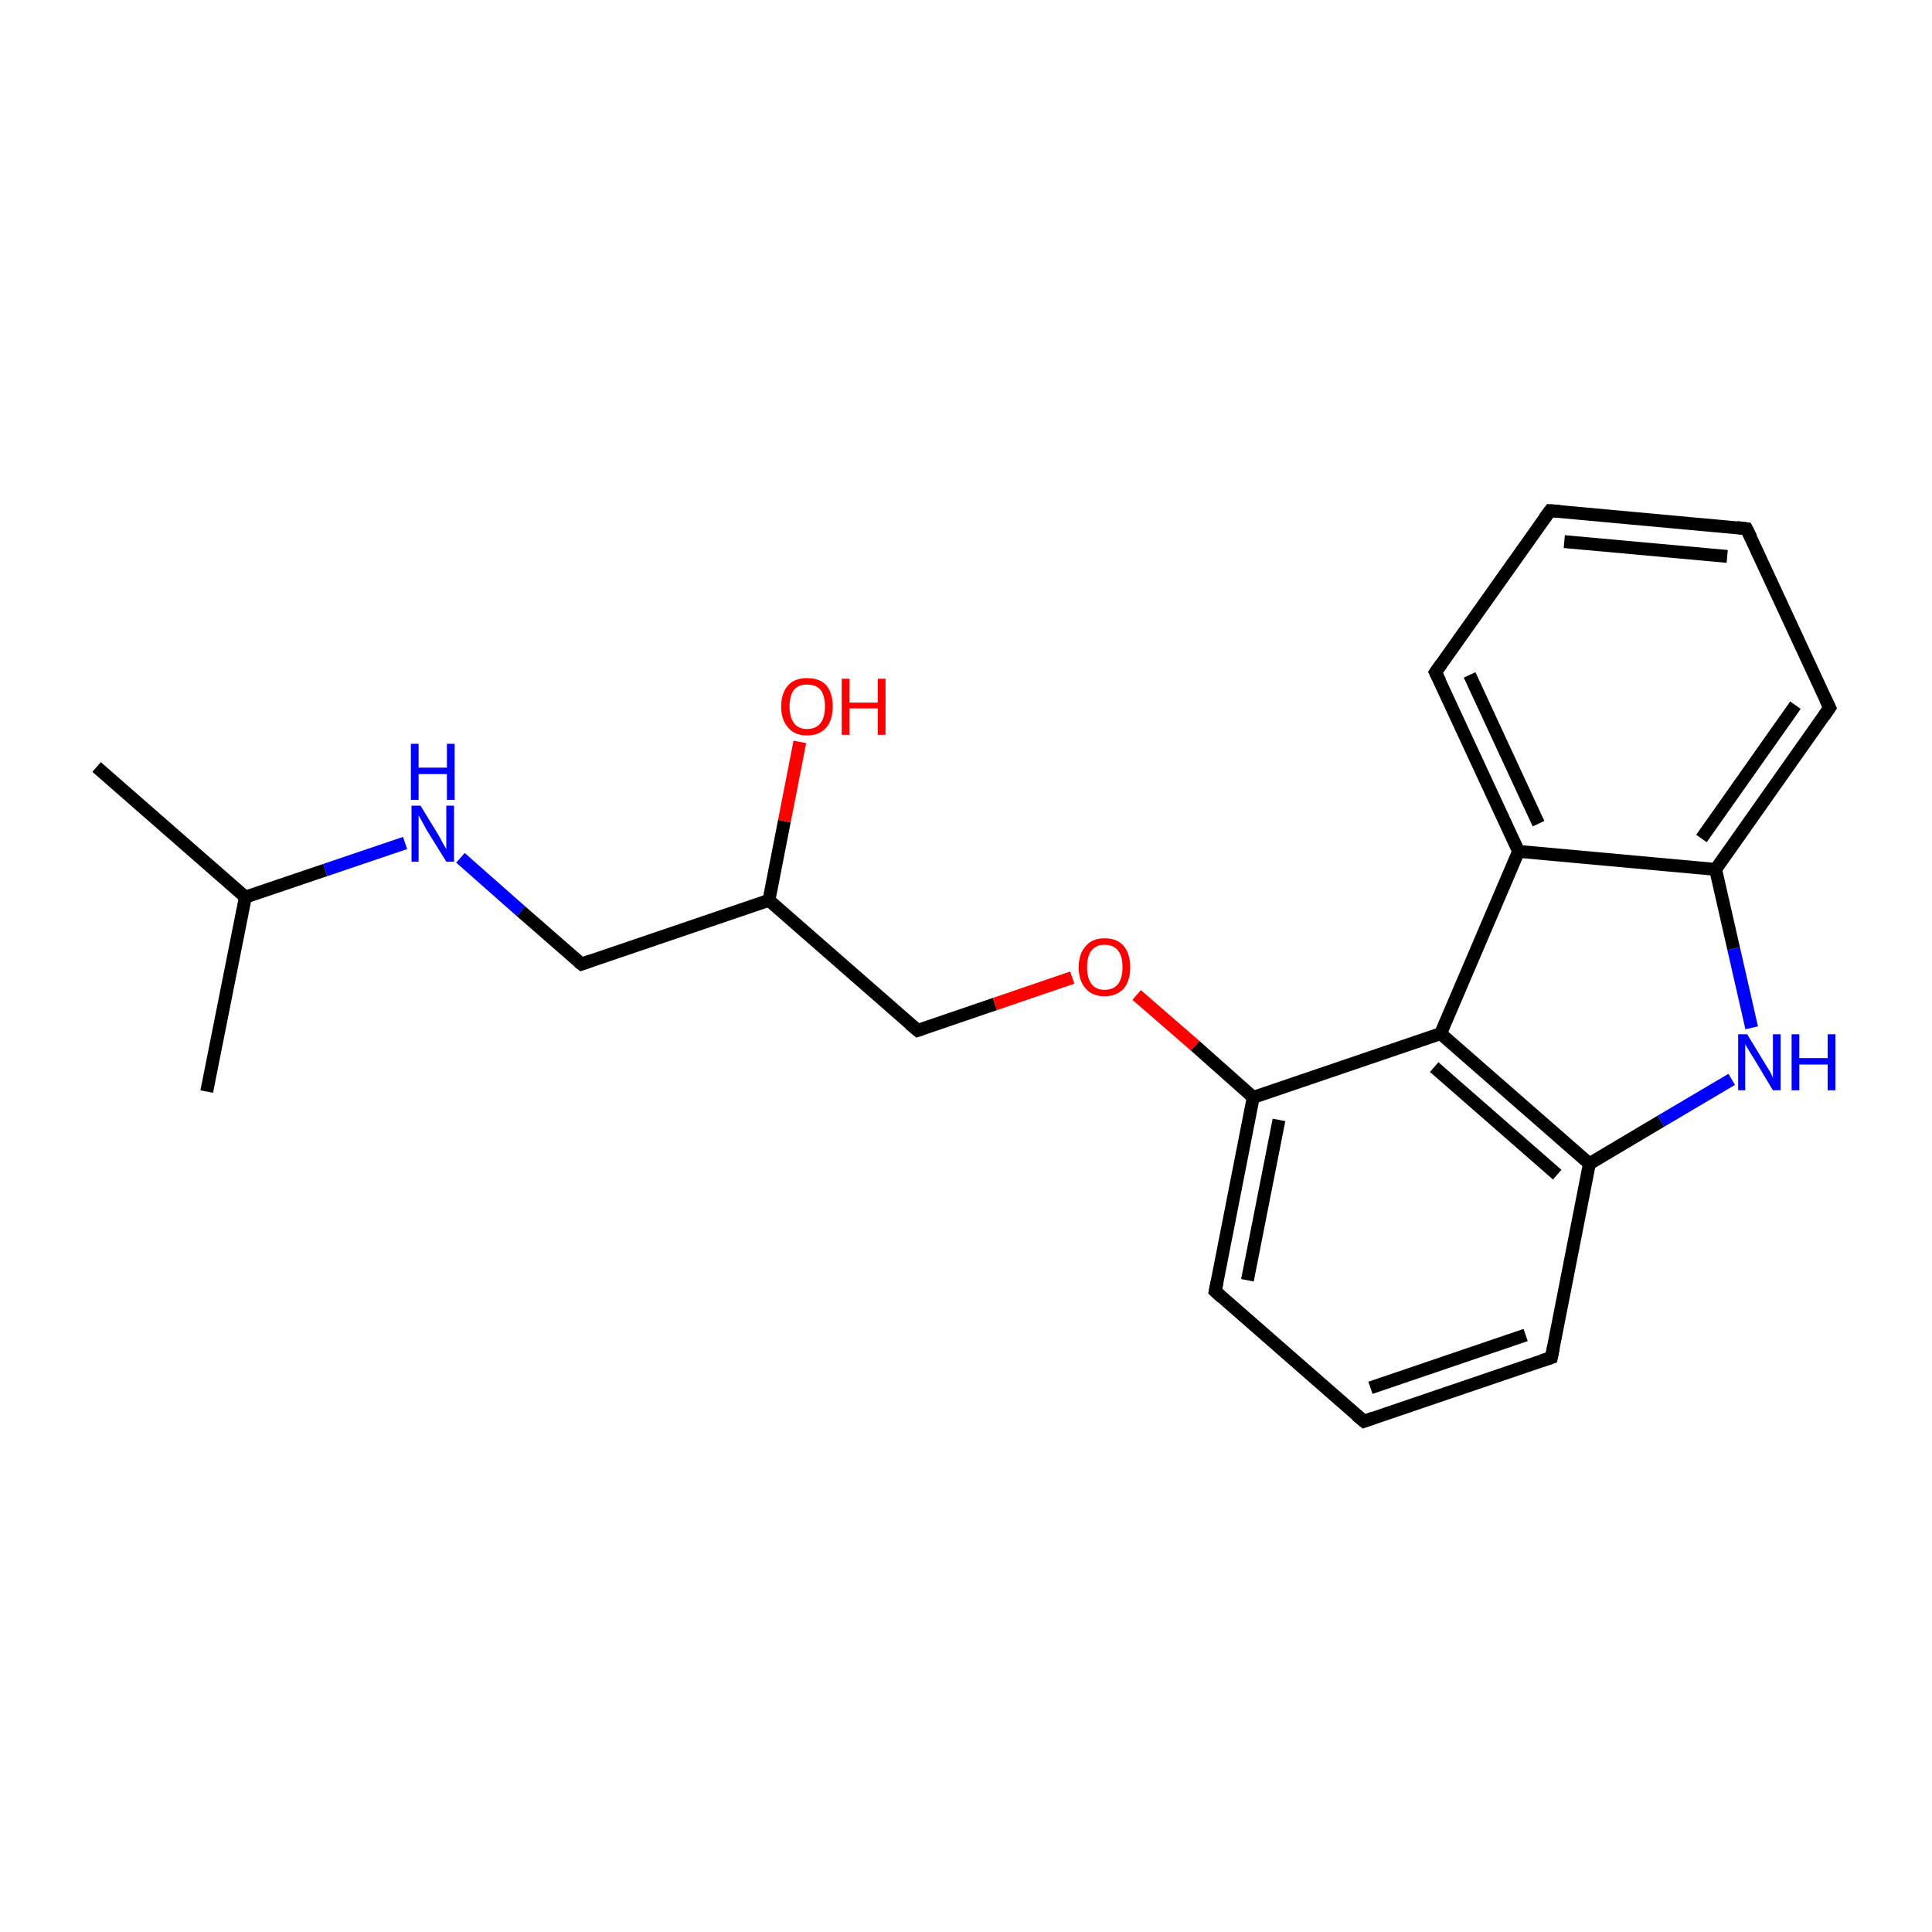 <?xml version='1.0' encoding='iso-8859-1'?>
<svg version='1.1' baseProfile='full'
              xmlns='http://www.w3.org/2000/svg'
                      xmlns:rdkit='http://www.rdkit.org/xml'
                      xmlns:xlink='http://www.w3.org/1999/xlink'
                  xml:space='preserve'
width='300px' height='300px' viewBox='0 0 300 300'>
<!-- END OF HEADER -->
<rect style='opacity:1.0;fill:#FFFFFF;stroke:none' width='300.0' height='300.0' x='0.0' y='0.0'> </rect>
<path class='bond-0 atom-0 atom-1' d='M 15.0,119.1 L 38.1,139.3' style='fill:none;fill-rule:evenodd;stroke:#000000;stroke-width:2.0px;stroke-linecap:butt;stroke-linejoin:miter;stroke-opacity:1' />
<path class='bond-1 atom-1 atom-2' d='M 38.1,139.3 L 32.1,169.5' style='fill:none;fill-rule:evenodd;stroke:#000000;stroke-width:2.0px;stroke-linecap:butt;stroke-linejoin:miter;stroke-opacity:1' />
<path class='bond-2 atom-1 atom-3' d='M 38.1,139.3 L 50.5,135.1' style='fill:none;fill-rule:evenodd;stroke:#000000;stroke-width:2.0px;stroke-linecap:butt;stroke-linejoin:miter;stroke-opacity:1' />
<path class='bond-2 atom-1 atom-3' d='M 50.5,135.1 L 62.9,130.9' style='fill:none;fill-rule:evenodd;stroke:#0000FF;stroke-width:2.0px;stroke-linecap:butt;stroke-linejoin:miter;stroke-opacity:1' />
<path class='bond-3 atom-3 atom-4' d='M 71.5,133.2 L 80.9,141.5' style='fill:none;fill-rule:evenodd;stroke:#0000FF;stroke-width:2.0px;stroke-linecap:butt;stroke-linejoin:miter;stroke-opacity:1' />
<path class='bond-3 atom-3 atom-4' d='M 80.9,141.5 L 90.3,149.7' style='fill:none;fill-rule:evenodd;stroke:#000000;stroke-width:2.0px;stroke-linecap:butt;stroke-linejoin:miter;stroke-opacity:1' />
<path class='bond-4 atom-4 atom-5' d='M 90.3,149.7 L 119.4,139.8' style='fill:none;fill-rule:evenodd;stroke:#000000;stroke-width:2.0px;stroke-linecap:butt;stroke-linejoin:miter;stroke-opacity:1' />
<path class='bond-5 atom-5 atom-6' d='M 119.4,139.8 L 121.8,127.5' style='fill:none;fill-rule:evenodd;stroke:#000000;stroke-width:2.0px;stroke-linecap:butt;stroke-linejoin:miter;stroke-opacity:1' />
<path class='bond-5 atom-5 atom-6' d='M 121.8,127.5 L 124.2,115.2' style='fill:none;fill-rule:evenodd;stroke:#FF0000;stroke-width:2.0px;stroke-linecap:butt;stroke-linejoin:miter;stroke-opacity:1' />
<path class='bond-6 atom-5 atom-7' d='M 119.4,139.8 L 142.5,160.0' style='fill:none;fill-rule:evenodd;stroke:#000000;stroke-width:2.0px;stroke-linecap:butt;stroke-linejoin:miter;stroke-opacity:1' />
<path class='bond-7 atom-7 atom-8' d='M 142.5,160.0 L 154.5,155.9' style='fill:none;fill-rule:evenodd;stroke:#000000;stroke-width:2.0px;stroke-linecap:butt;stroke-linejoin:miter;stroke-opacity:1' />
<path class='bond-7 atom-7 atom-8' d='M 154.5,155.9 L 166.5,151.8' style='fill:none;fill-rule:evenodd;stroke:#FF0000;stroke-width:2.0px;stroke-linecap:butt;stroke-linejoin:miter;stroke-opacity:1' />
<path class='bond-8 atom-8 atom-9' d='M 176.5,154.5 L 185.6,162.4' style='fill:none;fill-rule:evenodd;stroke:#FF0000;stroke-width:2.0px;stroke-linecap:butt;stroke-linejoin:miter;stroke-opacity:1' />
<path class='bond-8 atom-8 atom-9' d='M 185.6,162.4 L 194.6,170.4' style='fill:none;fill-rule:evenodd;stroke:#000000;stroke-width:2.0px;stroke-linecap:butt;stroke-linejoin:miter;stroke-opacity:1' />
<path class='bond-9 atom-9 atom-10' d='M 194.6,170.4 L 188.7,200.5' style='fill:none;fill-rule:evenodd;stroke:#000000;stroke-width:2.0px;stroke-linecap:butt;stroke-linejoin:miter;stroke-opacity:1' />
<path class='bond-9 atom-9 atom-10' d='M 198.6,173.9 L 193.7,198.8' style='fill:none;fill-rule:evenodd;stroke:#000000;stroke-width:2.0px;stroke-linecap:butt;stroke-linejoin:miter;stroke-opacity:1' />
<path class='bond-10 atom-10 atom-11' d='M 188.7,200.5 L 211.8,220.7' style='fill:none;fill-rule:evenodd;stroke:#000000;stroke-width:2.0px;stroke-linecap:butt;stroke-linejoin:miter;stroke-opacity:1' />
<path class='bond-11 atom-11 atom-12' d='M 211.8,220.7 L 240.9,210.8' style='fill:none;fill-rule:evenodd;stroke:#000000;stroke-width:2.0px;stroke-linecap:butt;stroke-linejoin:miter;stroke-opacity:1' />
<path class='bond-11 atom-11 atom-12' d='M 212.8,215.5 L 236.9,207.3' style='fill:none;fill-rule:evenodd;stroke:#000000;stroke-width:2.0px;stroke-linecap:butt;stroke-linejoin:miter;stroke-opacity:1' />
<path class='bond-12 atom-12 atom-13' d='M 240.9,210.8 L 246.8,180.7' style='fill:none;fill-rule:evenodd;stroke:#000000;stroke-width:2.0px;stroke-linecap:butt;stroke-linejoin:miter;stroke-opacity:1' />
<path class='bond-13 atom-13 atom-14' d='M 246.8,180.7 L 257.9,174.1' style='fill:none;fill-rule:evenodd;stroke:#000000;stroke-width:2.0px;stroke-linecap:butt;stroke-linejoin:miter;stroke-opacity:1' />
<path class='bond-13 atom-13 atom-14' d='M 257.9,174.1 L 268.9,167.6' style='fill:none;fill-rule:evenodd;stroke:#0000FF;stroke-width:2.0px;stroke-linecap:butt;stroke-linejoin:miter;stroke-opacity:1' />
<path class='bond-14 atom-14 atom-15' d='M 272.0,159.6 L 269.2,147.3' style='fill:none;fill-rule:evenodd;stroke:#0000FF;stroke-width:2.0px;stroke-linecap:butt;stroke-linejoin:miter;stroke-opacity:1' />
<path class='bond-14 atom-14 atom-15' d='M 269.2,147.3 L 266.4,135.0' style='fill:none;fill-rule:evenodd;stroke:#000000;stroke-width:2.0px;stroke-linecap:butt;stroke-linejoin:miter;stroke-opacity:1' />
<path class='bond-15 atom-15 atom-16' d='M 266.4,135.0 L 284.1,109.9' style='fill:none;fill-rule:evenodd;stroke:#000000;stroke-width:2.0px;stroke-linecap:butt;stroke-linejoin:miter;stroke-opacity:1' />
<path class='bond-15 atom-15 atom-16' d='M 264.2,130.2 L 278.8,109.5' style='fill:none;fill-rule:evenodd;stroke:#000000;stroke-width:2.0px;stroke-linecap:butt;stroke-linejoin:miter;stroke-opacity:1' />
<path class='bond-16 atom-16 atom-17' d='M 284.1,109.9 L 271.2,82.1' style='fill:none;fill-rule:evenodd;stroke:#000000;stroke-width:2.0px;stroke-linecap:butt;stroke-linejoin:miter;stroke-opacity:1' />
<path class='bond-17 atom-17 atom-18' d='M 271.2,82.1 L 240.7,79.3' style='fill:none;fill-rule:evenodd;stroke:#000000;stroke-width:2.0px;stroke-linecap:butt;stroke-linejoin:miter;stroke-opacity:1' />
<path class='bond-17 atom-17 atom-18' d='M 268.2,86.4 L 242.9,84.1' style='fill:none;fill-rule:evenodd;stroke:#000000;stroke-width:2.0px;stroke-linecap:butt;stroke-linejoin:miter;stroke-opacity:1' />
<path class='bond-18 atom-18 atom-19' d='M 240.7,79.3 L 222.9,104.4' style='fill:none;fill-rule:evenodd;stroke:#000000;stroke-width:2.0px;stroke-linecap:butt;stroke-linejoin:miter;stroke-opacity:1' />
<path class='bond-19 atom-19 atom-20' d='M 222.9,104.4 L 235.8,132.2' style='fill:none;fill-rule:evenodd;stroke:#000000;stroke-width:2.0px;stroke-linecap:butt;stroke-linejoin:miter;stroke-opacity:1' />
<path class='bond-19 atom-19 atom-20' d='M 228.2,104.8 L 238.9,127.9' style='fill:none;fill-rule:evenodd;stroke:#000000;stroke-width:2.0px;stroke-linecap:butt;stroke-linejoin:miter;stroke-opacity:1' />
<path class='bond-20 atom-20 atom-21' d='M 235.8,132.2 L 223.7,160.5' style='fill:none;fill-rule:evenodd;stroke:#000000;stroke-width:2.0px;stroke-linecap:butt;stroke-linejoin:miter;stroke-opacity:1' />
<path class='bond-21 atom-21 atom-9' d='M 223.7,160.5 L 194.6,170.4' style='fill:none;fill-rule:evenodd;stroke:#000000;stroke-width:2.0px;stroke-linecap:butt;stroke-linejoin:miter;stroke-opacity:1' />
<path class='bond-22 atom-21 atom-13' d='M 223.7,160.5 L 246.8,180.7' style='fill:none;fill-rule:evenodd;stroke:#000000;stroke-width:2.0px;stroke-linecap:butt;stroke-linejoin:miter;stroke-opacity:1' />
<path class='bond-22 atom-21 atom-13' d='M 222.7,165.7 L 241.8,182.4' style='fill:none;fill-rule:evenodd;stroke:#000000;stroke-width:2.0px;stroke-linecap:butt;stroke-linejoin:miter;stroke-opacity:1' />
<path class='bond-23 atom-20 atom-15' d='M 235.8,132.2 L 266.4,135.0' style='fill:none;fill-rule:evenodd;stroke:#000000;stroke-width:2.0px;stroke-linecap:butt;stroke-linejoin:miter;stroke-opacity:1' />
<path d='M 89.8,149.3 L 90.3,149.7 L 91.7,149.2' style='fill:none;stroke:#000000;stroke-width:2.0px;stroke-linecap:butt;stroke-linejoin:miter;stroke-miterlimit:10;stroke-opacity:1;' />
<path d='M 141.3,159.0 L 142.5,160.0 L 143.1,159.8' style='fill:none;stroke:#000000;stroke-width:2.0px;stroke-linecap:butt;stroke-linejoin:miter;stroke-miterlimit:10;stroke-opacity:1;' />
<path d='M 189.0,199.0 L 188.7,200.5 L 189.8,201.5' style='fill:none;stroke:#000000;stroke-width:2.0px;stroke-linecap:butt;stroke-linejoin:miter;stroke-miterlimit:10;stroke-opacity:1;' />
<path d='M 210.6,219.7 L 211.8,220.7 L 213.2,220.2' style='fill:none;stroke:#000000;stroke-width:2.0px;stroke-linecap:butt;stroke-linejoin:miter;stroke-miterlimit:10;stroke-opacity:1;' />
<path d='M 239.4,211.3 L 240.9,210.8 L 241.2,209.3' style='fill:none;stroke:#000000;stroke-width:2.0px;stroke-linecap:butt;stroke-linejoin:miter;stroke-miterlimit:10;stroke-opacity:1;' />
<path d='M 283.2,111.2 L 284.1,109.9 L 283.5,108.6' style='fill:none;stroke:#000000;stroke-width:2.0px;stroke-linecap:butt;stroke-linejoin:miter;stroke-miterlimit:10;stroke-opacity:1;' />
<path d='M 271.9,83.5 L 271.2,82.1 L 269.7,81.9' style='fill:none;stroke:#000000;stroke-width:2.0px;stroke-linecap:butt;stroke-linejoin:miter;stroke-miterlimit:10;stroke-opacity:1;' />
<path d='M 242.2,79.4 L 240.7,79.3 L 239.8,80.5' style='fill:none;stroke:#000000;stroke-width:2.0px;stroke-linecap:butt;stroke-linejoin:miter;stroke-miterlimit:10;stroke-opacity:1;' />
<path d='M 223.8,103.1 L 222.9,104.4 L 223.6,105.8' style='fill:none;stroke:#000000;stroke-width:2.0px;stroke-linecap:butt;stroke-linejoin:miter;stroke-miterlimit:10;stroke-opacity:1;' />
<path class='atom-3' d='M 65.3 125.1
L 68.1 129.7
Q 68.4 130.2, 68.8 131.0
Q 69.3 131.8, 69.3 131.9
L 69.3 125.1
L 70.5 125.1
L 70.5 133.8
L 69.3 133.8
L 66.2 128.8
Q 65.9 128.2, 65.5 127.5
Q 65.1 126.8, 65.0 126.6
L 65.0 133.8
L 63.9 133.8
L 63.9 125.1
L 65.3 125.1
' fill='#0000FF'/>
<path class='atom-3' d='M 63.8 115.5
L 65.0 115.5
L 65.0 119.2
L 69.4 119.2
L 69.4 115.5
L 70.6 115.5
L 70.6 124.2
L 69.4 124.2
L 69.4 120.2
L 65.0 120.2
L 65.0 124.2
L 63.8 124.2
L 63.8 115.5
' fill='#0000FF'/>
<path class='atom-6' d='M 121.3 109.7
Q 121.3 107.6, 122.4 106.4
Q 123.4 105.3, 125.3 105.3
Q 127.3 105.3, 128.3 106.4
Q 129.3 107.6, 129.3 109.7
Q 129.3 111.8, 128.3 113.0
Q 127.2 114.2, 125.3 114.2
Q 123.4 114.2, 122.4 113.0
Q 121.3 111.8, 121.3 109.7
M 125.3 113.2
Q 126.7 113.2, 127.4 112.3
Q 128.1 111.4, 128.1 109.7
Q 128.1 108.0, 127.4 107.1
Q 126.7 106.3, 125.3 106.3
Q 124.0 106.3, 123.3 107.1
Q 122.6 108.0, 122.6 109.7
Q 122.6 111.4, 123.3 112.3
Q 124.0 113.2, 125.3 113.2
' fill='#FF0000'/>
<path class='atom-6' d='M 130.7 105.4
L 131.9 105.4
L 131.9 109.1
L 136.3 109.1
L 136.3 105.4
L 137.5 105.4
L 137.5 114.1
L 136.3 114.1
L 136.3 110.0
L 131.9 110.0
L 131.9 114.1
L 130.7 114.1
L 130.7 105.4
' fill='#FF0000'/>
<path class='atom-8' d='M 167.5 150.2
Q 167.5 148.1, 168.6 146.9
Q 169.6 145.7, 171.5 145.7
Q 173.5 145.7, 174.5 146.9
Q 175.5 148.1, 175.5 150.2
Q 175.5 152.3, 174.5 153.5
Q 173.4 154.7, 171.5 154.7
Q 169.6 154.7, 168.6 153.5
Q 167.5 152.3, 167.5 150.2
M 171.5 153.7
Q 172.9 153.7, 173.6 152.8
Q 174.3 151.9, 174.3 150.2
Q 174.3 148.4, 173.6 147.6
Q 172.9 146.7, 171.5 146.7
Q 170.2 146.7, 169.5 147.6
Q 168.8 148.4, 168.8 150.2
Q 168.8 151.9, 169.5 152.8
Q 170.2 153.7, 171.5 153.7
' fill='#FF0000'/>
<path class='atom-14' d='M 271.3 160.6
L 274.1 165.2
Q 274.4 165.7, 274.9 166.5
Q 275.3 167.3, 275.3 167.4
L 275.3 160.6
L 276.5 160.6
L 276.5 169.3
L 275.3 169.3
L 272.3 164.3
Q 271.9 163.7, 271.5 163.0
Q 271.1 162.4, 271.0 162.1
L 271.0 169.3
L 269.9 169.3
L 269.9 160.6
L 271.3 160.6
' fill='#0000FF'/>
<path class='atom-14' d='M 278.2 160.6
L 279.4 160.6
L 279.4 164.3
L 283.8 164.3
L 283.8 160.6
L 285.0 160.6
L 285.0 169.3
L 283.8 169.3
L 283.8 165.3
L 279.4 165.3
L 279.4 169.3
L 278.2 169.3
L 278.2 160.6
' fill='#0000FF'/>
</svg>
